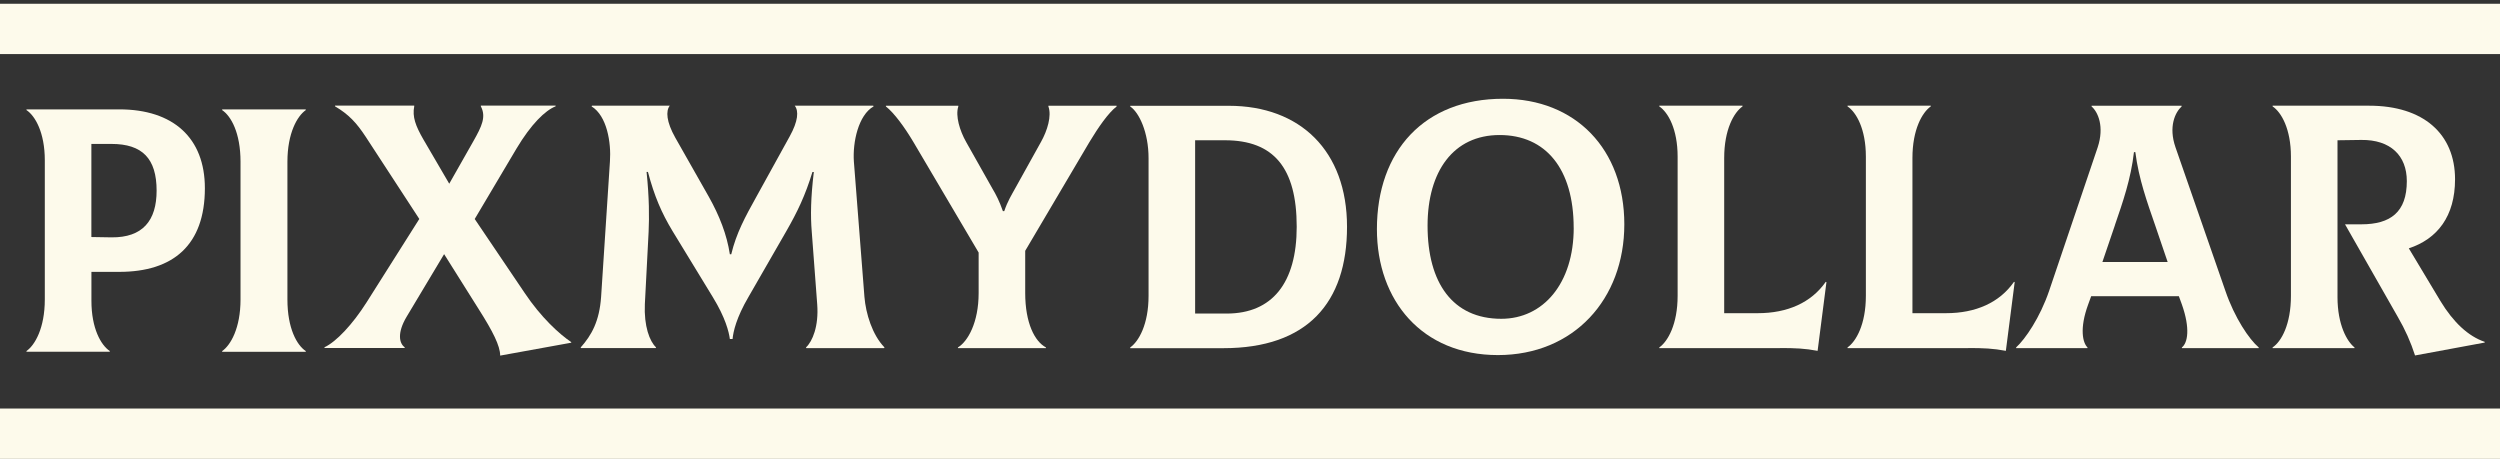 <svg width="158" height="29" viewBox="0 0 158 29" fill="none" xmlns="http://www.w3.org/2000/svg"><rect x="0" y="0" width="158" height="29" fill="#333333" stroke="none"/><g clip-path="url(#clip0_72_2129)"><path d="M36.701 21.957C37.389 21.184 37.882 20.304 37.99 18.76L38.548 10.208C38.635 8.997 38.356 7.32 37.389 6.725L37.41 6.68H42.329C42.071 7.011 42.113 7.693 42.671 8.688L44.797 12.435C45.464 13.624 45.935 14.814 46.127 16.07H46.215C46.536 14.727 47.094 13.712 47.803 12.435L49.908 8.621C50.446 7.651 50.488 7.014 50.229 6.68H55.19L55.211 6.725C54.244 7.275 53.881 8.997 53.965 10.208L54.632 18.76C54.719 19.817 55.127 21.16 55.899 21.957L55.878 22.002H50.959L50.938 21.957C51.346 21.581 51.755 20.614 51.647 19.222L51.304 14.661C51.217 13.624 51.241 12.48 51.434 10.869H51.346C50.896 12.347 50.401 13.381 49.692 14.616L47.308 18.76C46.533 20.082 46.341 20.962 46.299 21.425H46.127C46.064 20.962 45.848 20.082 45.052 18.781L42.497 14.592C41.809 13.447 41.359 12.411 40.95 10.866H40.863C41.035 12.519 41.035 13.709 40.992 14.658L40.755 19.219C40.692 20.608 41.056 21.578 41.464 21.954L41.443 21.999H36.716L36.695 21.954L36.701 21.957Z" fill="#FDFAEB"></path><path d="M70.571 6.683V6.728C70.033 7.146 69.412 8.051 68.853 8.976L64.793 15.851V18.519C64.793 20.415 65.394 21.581 66.103 21.957V22.002H60.541V21.957C61.163 21.581 61.85 20.391 61.85 18.519V15.962L57.727 8.976C57.19 8.072 56.523 7.146 55.989 6.728V6.683H60.565V6.728C60.373 7.323 60.652 8.249 61.061 8.976L62.715 11.909C62.953 12.305 63.166 12.723 63.382 13.342H63.469C63.685 12.702 63.941 12.305 64.157 11.909L65.787 8.976C66.196 8.249 66.475 7.323 66.259 6.728V6.683H70.577H70.571Z" fill="#FDFAEB"></path><path d="M71.43 21.957C71.967 21.581 72.589 20.502 72.589 18.697V9.992C72.589 8.36 71.988 7.104 71.43 6.731V6.686H77.658C82.168 6.686 85.132 9.529 85.132 14.334C85.132 19.138 82.618 22.005 77.315 22.005H71.43V21.96V21.957ZM77.528 19.817C80.405 19.817 81.952 17.879 81.952 14.331C81.952 10.604 80.492 8.865 77.42 8.865H75.532V19.817H77.528Z" fill="#FDFAEB"></path><path d="M87.021 14.484C87.021 9.526 90.027 6.242 94.99 6.242C99.588 6.242 102.657 9.439 102.657 14.177C102.657 18.916 99.456 22.441 94.666 22.441C89.876 22.441 87.021 19.003 87.021 14.484ZM99.456 14.397C99.456 10.671 97.693 8.534 94.774 8.534C91.855 8.534 90.222 10.827 90.222 14.264C90.222 17.879 91.81 20.148 94.882 20.148C97.525 20.148 99.459 17.921 99.459 14.394" fill="#FDFAEB"></path><path d="M112.491 22.002H104.867V21.957C105.404 21.581 106.026 20.502 106.026 18.694V9.899C106.026 8.159 105.425 7.101 104.867 6.725V6.68H110.128V6.725C109.59 7.101 108.969 8.18 108.969 9.986V19.793H111.095C112.963 19.793 114.467 19.132 115.389 17.81L115.431 17.831L114.873 22.173C114.056 22.02 113.476 21.996 112.488 21.996" fill="#FDFAEB"></path><path d="M124.389 22.002H116.764V21.957C117.302 21.581 117.923 20.502 117.923 18.694V9.899C117.923 8.159 117.323 7.101 116.764 6.725V6.68H122.025V6.725C121.488 7.101 120.866 8.18 120.866 9.986V19.793H122.992C124.86 19.793 126.365 19.132 127.286 17.81L127.328 17.831L126.77 22.173C125.953 22.02 125.374 21.996 124.386 21.996" fill="#FDFAEB"></path><path d="M142.751 21.957V22.002H137.896V21.957C138.262 21.671 138.433 20.767 137.896 19.246L137.704 18.718H132.163L131.971 19.246C131.413 20.767 131.629 21.671 131.929 21.957V22.002H127.419V21.957C127.998 21.428 128.923 20.082 129.503 18.387L132.575 9.307C133.004 8.005 132.596 7.08 132.187 6.728V6.683H137.878V6.728C137.469 7.104 137.04 8.005 137.49 9.307L140.646 18.387C141.226 20.085 142.151 21.452 142.751 21.957ZM133.668 14.219L132.872 16.557H136.995L136.199 14.219C135.704 12.786 135.169 11.311 134.953 9.613H134.866C134.674 11.311 134.157 12.786 133.665 14.219" fill="#FDFAEB"></path><path d="M157.033 21.605V21.65L152.631 22.465C152.352 21.605 152.009 20.833 151.535 20.019L148.205 14.177H149.235C151.081 14.177 152.111 13.405 152.111 11.446C152.111 9.838 151.081 8.823 149.235 8.844L147.73 8.865V18.784C147.73 20.523 148.331 21.584 148.805 21.957V22.002H143.628V21.957C144.187 21.581 144.787 20.502 144.787 18.694V9.899C144.787 8.159 144.187 7.098 143.628 6.725V6.68H149.727C153.162 6.68 155.159 8.465 155.159 11.332C155.159 13.669 154.042 15.1 152.237 15.695L154.234 19.024C155.051 20.37 155.994 21.251 157.027 21.602" fill="#FDFAEB"></path><path d="M12.948 11.894C12.948 15.487 10.952 17.182 7.537 17.182H5.778V19.012C5.778 20.755 6.378 21.809 6.937 22.185V22.23H1.673V22.185C2.21 21.809 2.832 20.731 2.832 18.925V10.13C2.832 8.39 2.231 7.329 1.673 6.957V6.912H7.537C10.952 6.912 12.948 8.718 12.948 11.894ZM9.898 12.05C9.898 10.022 8.997 9.096 7.042 9.096H5.775V14.98L7.042 15.001C9.018 15.022 9.898 13.943 9.898 12.047" fill="#FDFAEB"></path><path d="M14.041 22.188C14.579 21.812 15.201 20.734 15.201 18.928V10.223C15.201 8.393 14.6 7.335 14.041 6.96V6.915H19.324V6.96C18.786 7.335 18.165 8.414 18.165 10.223V18.928C18.165 20.758 18.765 21.816 19.324 22.188V22.233H14.041V22.188Z" fill="#FDFAEB"></path><path d="M36.101 21.614V21.659L31.611 22.474C31.611 21.858 31.14 20.932 30.257 19.544L28.068 16.061L25.705 20.007C25.083 21.043 25.233 21.704 25.576 21.948V21.993H20.507V21.948C21.257 21.596 22.29 20.493 23.17 19.105L26.5 13.838L23.107 8.636C22.528 7.753 22.032 7.227 21.173 6.719V6.674H26.179V6.719C26.05 7.38 26.263 7.954 26.759 8.814L28.392 11.611L29.918 8.922C30.455 7.975 30.735 7.38 30.389 6.719V6.674H35.116V6.719C34.449 6.984 33.569 7.843 32.644 9.388L30.002 13.841L33.158 18.513C34.188 20.055 35.35 21.115 36.101 21.62" fill="#FDFAEB"></path><path d="M158 25.821H0V29H158V25.821Z" fill="#FDFAEB"></path><path d="M158 0.238H0V3.417H158V0.238Z" fill="#FDFAEB"></path></g><defs><clipPath id="clip0_72_2129"><rect width="158" height="29" fill="white"></rect></clipPath></defs></svg>